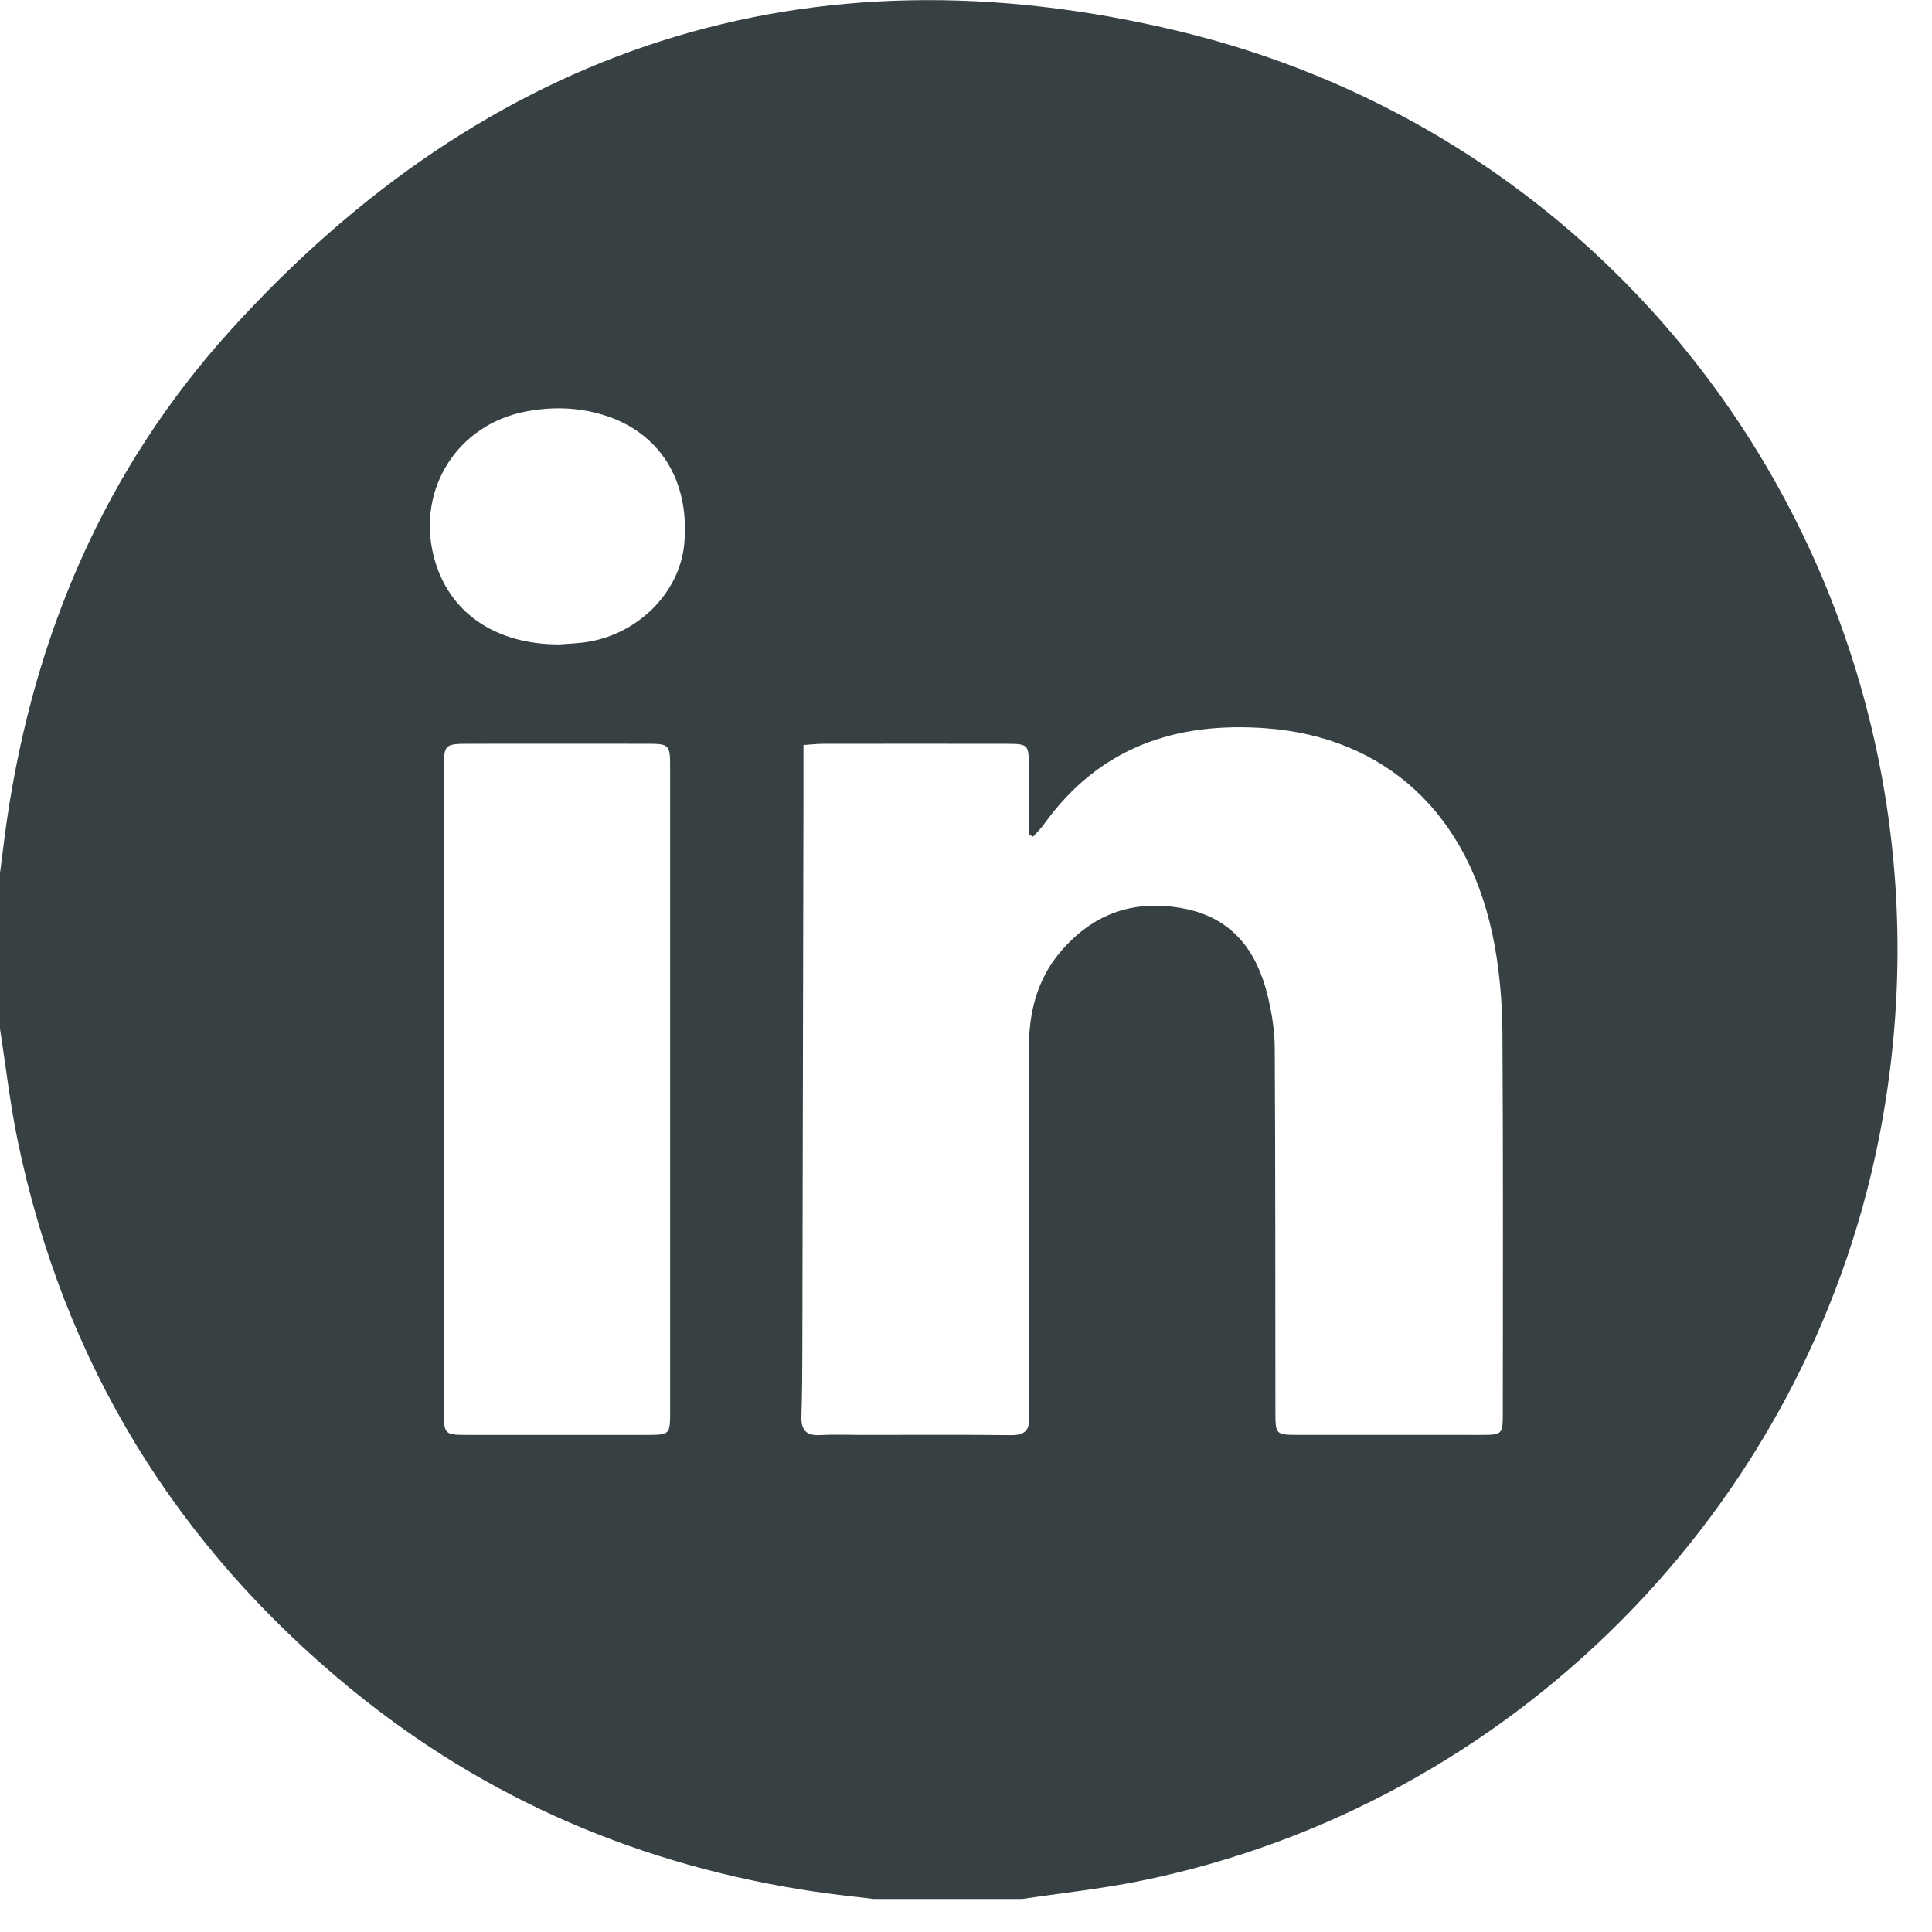 <svg width="48" height="48" viewBox="0 0 48 48" fill="none" xmlns="http://www.w3.org/2000/svg">
<path d="M25.393 47.18H21.713C21.228 47.121 20.742 47.071 20.258 47C15.966 46.364 12.101 44.726 8.737 41.976C4.368 38.404 1.576 33.856 0.435 28.318C0.248 27.407 0.143 26.479 0 25.559V21.695C0.059 21.241 0.111 20.787 0.178 20.335C0.853 15.762 2.612 11.65 5.714 8.22C12.098 1.164 20.051 -1.448 29.285 0.774C41.587 3.734 49.13 15.865 46.685 28.265C44.862 37.509 37.535 44.877 28.294 46.739C27.336 46.932 26.361 47.035 25.393 47.18ZM19.962 18.51C19.962 18.904 19.963 19.28 19.962 19.655C19.953 24.269 19.944 28.883 19.934 33.497C19.932 34.064 19.929 34.632 19.911 35.198C19.901 35.533 20.035 35.673 20.374 35.654C20.71 35.635 21.049 35.65 21.386 35.65C22.627 35.65 23.869 35.641 25.111 35.656C25.452 35.66 25.594 35.539 25.564 35.201C25.552 35.064 25.563 34.926 25.563 34.788C25.563 31.875 25.566 28.962 25.562 26.05C25.561 25.164 25.758 24.347 26.34 23.656C27.153 22.692 28.184 22.334 29.423 22.575C30.613 22.807 31.218 23.617 31.491 24.721C31.596 25.149 31.668 25.596 31.671 26.035C31.688 29.055 31.683 32.075 31.687 35.095C31.687 35.632 31.704 35.649 32.224 35.649C33.742 35.651 35.259 35.651 36.777 35.65C37.332 35.649 37.337 35.646 37.337 35.081C37.338 31.938 37.348 28.796 37.327 25.653C37.323 24.937 37.263 24.212 37.137 23.508C36.533 20.156 34.356 18.315 31.476 18.095C29.202 17.921 27.305 18.571 25.937 20.479C25.858 20.589 25.758 20.684 25.668 20.786L25.562 20.735C25.562 20.155 25.566 19.575 25.561 18.996C25.557 18.506 25.535 18.482 25.034 18.48C23.501 18.477 21.968 18.478 20.435 18.48C20.3 18.48 20.164 18.497 19.962 18.51ZM11.027 27.03C11.027 29.713 11.025 32.395 11.028 35.078C11.028 35.632 11.05 35.649 11.595 35.65C13.082 35.651 14.569 35.651 16.056 35.65C16.644 35.649 16.648 35.648 16.649 35.064C16.65 29.745 16.65 24.425 16.649 19.106C16.649 18.486 16.643 18.48 16.043 18.479C14.586 18.477 13.13 18.477 11.674 18.479C11.04 18.48 11.028 18.49 11.027 19.12C11.025 21.757 11.026 24.393 11.027 27.03ZM13.892 16.01C14.044 15.998 14.258 15.989 14.471 15.965C15.8 15.813 16.89 14.749 17.002 13.499C17.141 11.929 16.376 10.723 14.971 10.304C14.342 10.116 13.708 10.102 13.064 10.224C11.378 10.543 10.355 12.137 10.772 13.808C11.116 15.183 12.264 16.011 13.892 16.01Z" fill="#374143"/>
</svg>
